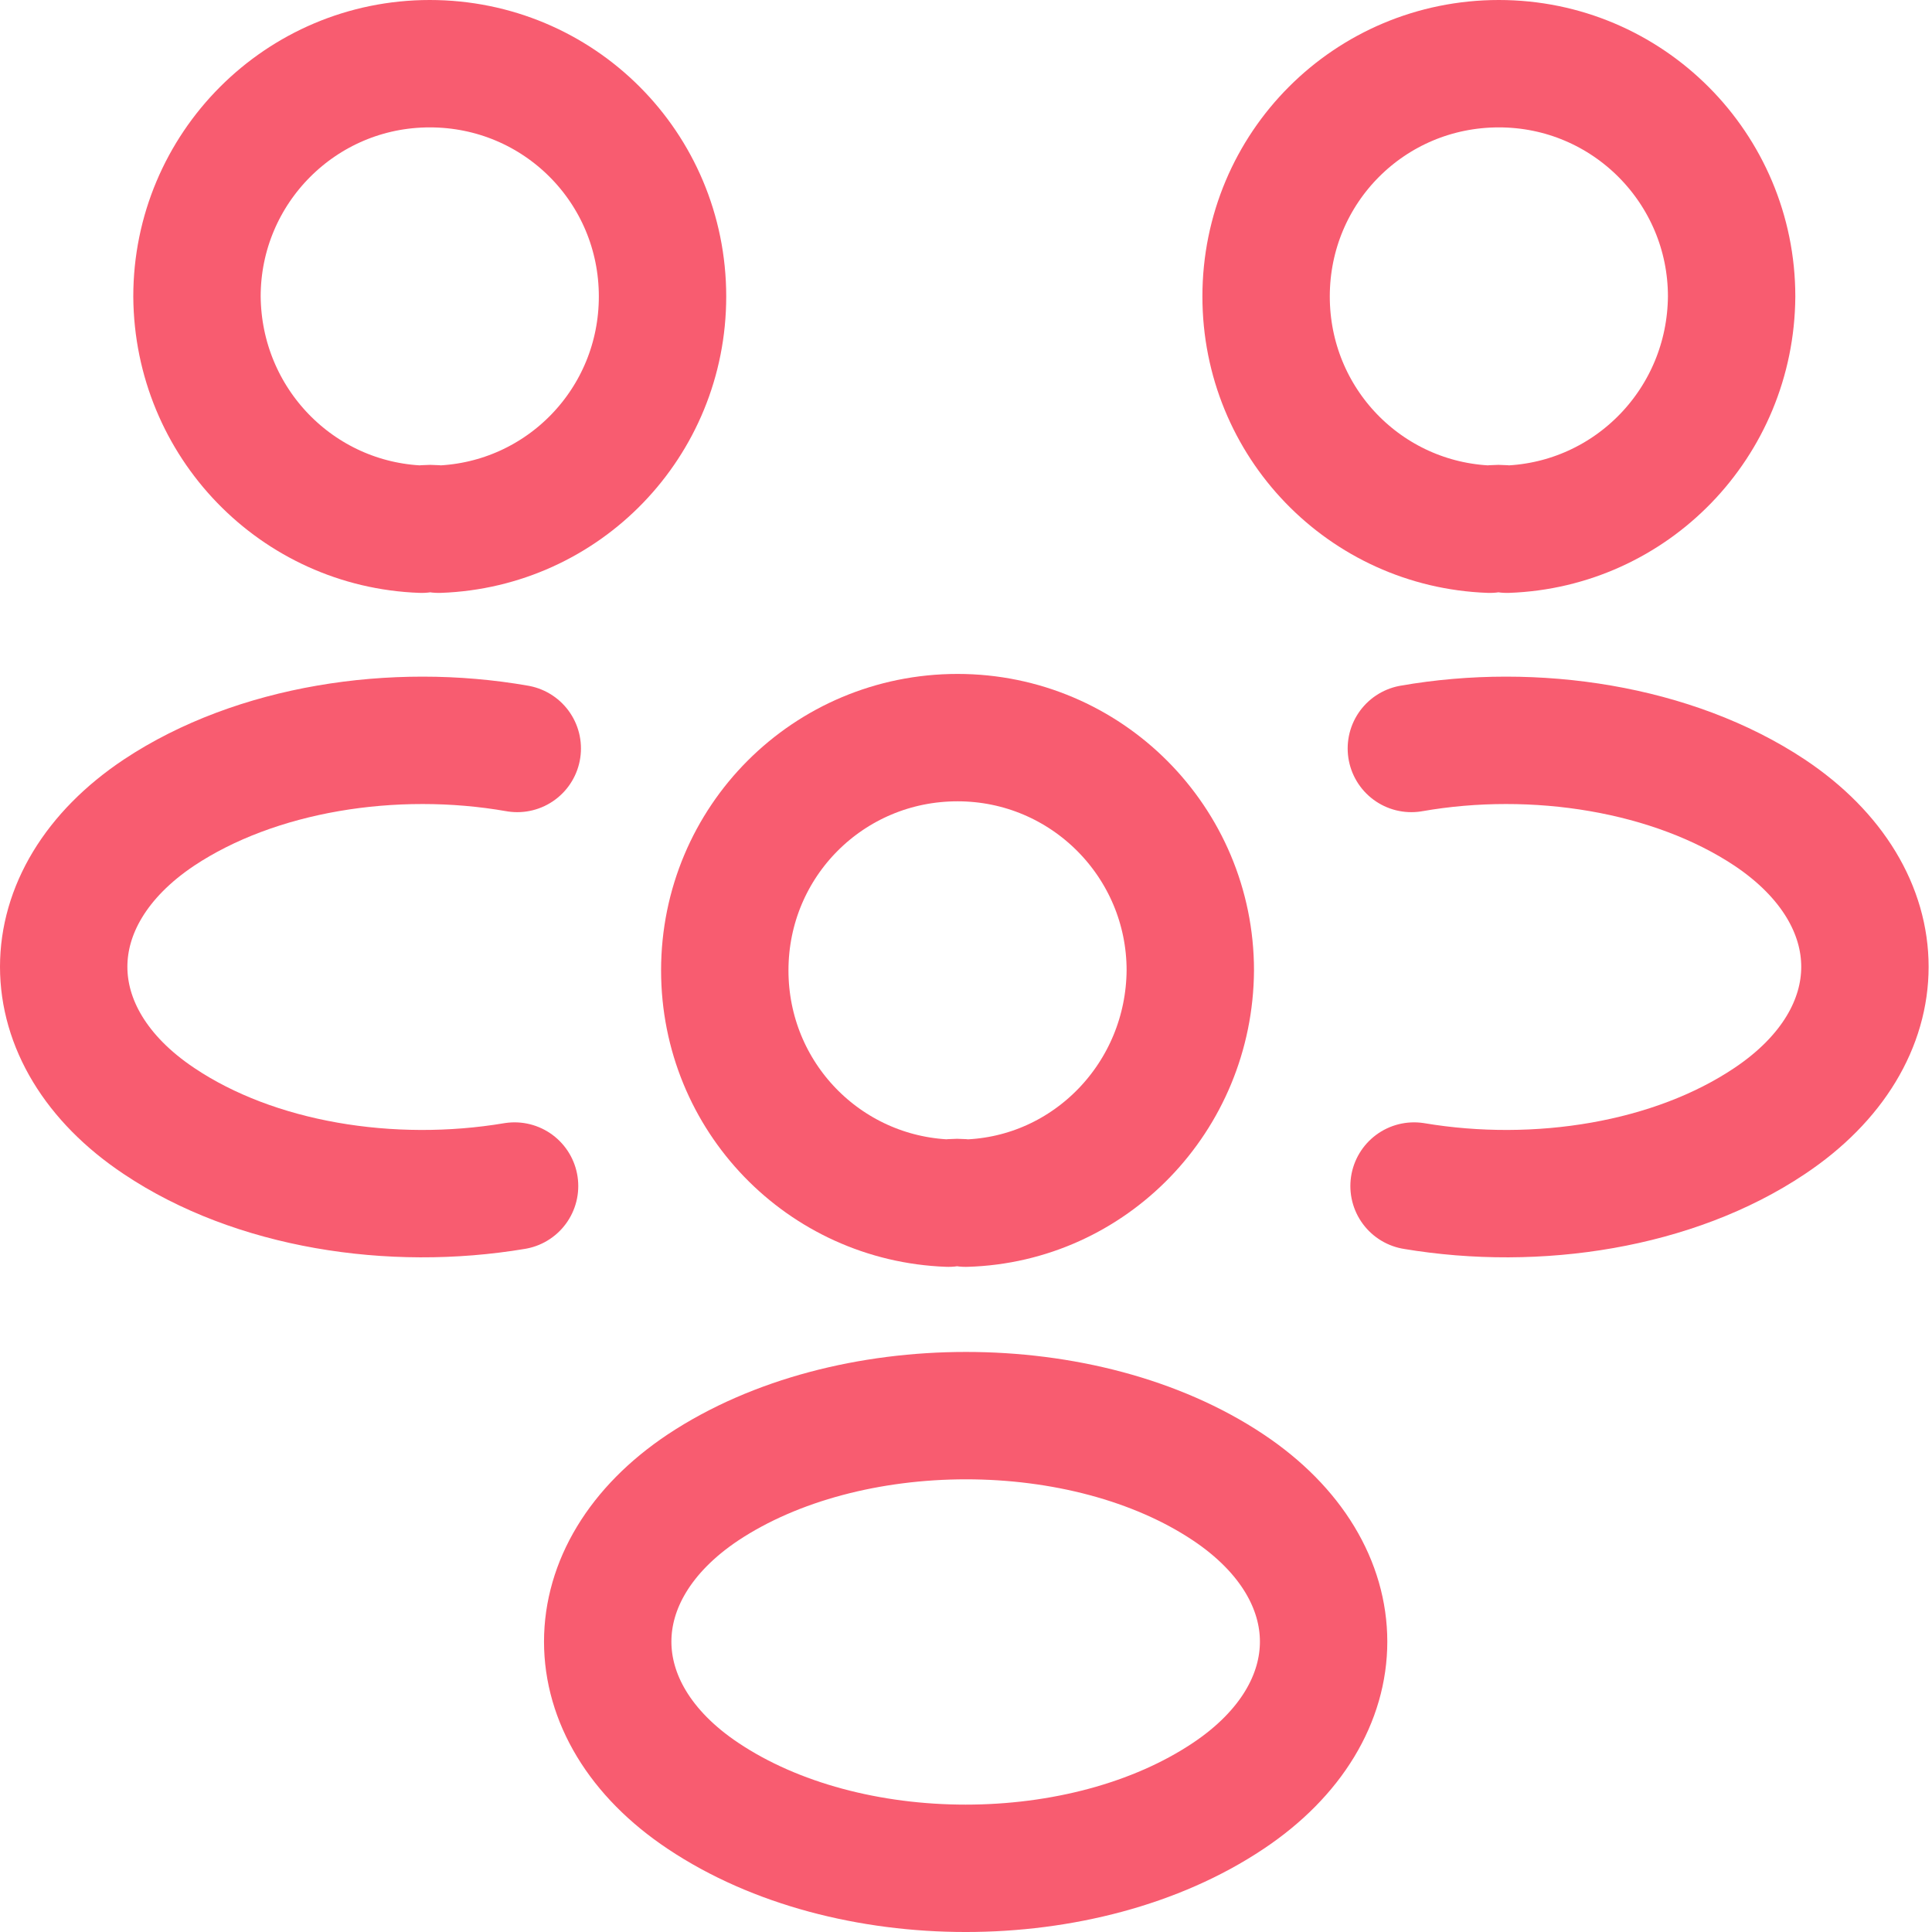 <svg width="91" height="91" viewBox="0 0 91 91" fill="none" xmlns="http://www.w3.org/2000/svg">
<path d="M70.981 24.927C70.726 24.885 70.429 24.885 70.174 24.927C64.309 24.715 59.635 19.913 59.635 13.964C59.635 7.887 64.522 3 70.599 3C76.675 3 81.562 7.929 81.562 13.964C81.52 19.913 76.845 24.715 70.981 24.927Z" stroke="#F85C70" stroke-width="6" stroke-linecap="round" stroke-linejoin="round"/>
<path d="M66.604 55.864C72.426 56.841 78.843 55.821 83.347 52.804C89.339 48.81 89.339 42.265 83.347 38.271C78.8 35.254 72.298 34.234 66.477 35.254" stroke="#F85C70" stroke-width="6" stroke-linecap="round" stroke-linejoin="round"/>
<path d="M19.86 24.927C20.115 24.885 20.412 24.885 20.667 24.927C26.531 24.715 31.206 19.913 31.206 13.964C31.206 7.887 26.319 3 20.242 3C14.165 3 9.278 7.929 9.278 13.964C9.321 19.913 13.995 24.715 19.86 24.927Z" stroke="#F85C70" stroke-width="6" stroke-linecap="round" stroke-linejoin="round"/>
<path d="M24.237 55.864C18.415 56.841 11.998 55.821 7.494 52.804C1.502 48.81 1.502 42.265 7.494 38.271C12.041 35.254 18.542 34.234 24.364 35.254" stroke="#F85C70" stroke-width="6" stroke-linecap="round" stroke-linejoin="round"/>
<path d="M45.484 56.671C45.229 56.628 44.931 56.628 44.676 56.671C38.812 56.458 34.138 51.656 34.138 45.707C34.138 39.63 39.025 34.743 45.101 34.743C51.178 34.743 56.065 39.673 56.065 45.707C56.023 51.656 51.348 56.501 45.484 56.671Z" stroke="#F85C70" stroke-width="6" stroke-linecap="round" stroke-linejoin="round"/>
<path d="M33.118 70.057C27.126 74.051 27.126 80.596 33.118 84.59C39.917 89.137 51.051 89.137 57.85 84.59C63.842 80.596 63.842 74.051 57.85 70.057C51.093 65.552 39.917 65.552 33.118 70.057Z" stroke="#F85C70" stroke-width="6" stroke-linecap="round" stroke-linejoin="round"/>
</svg>
